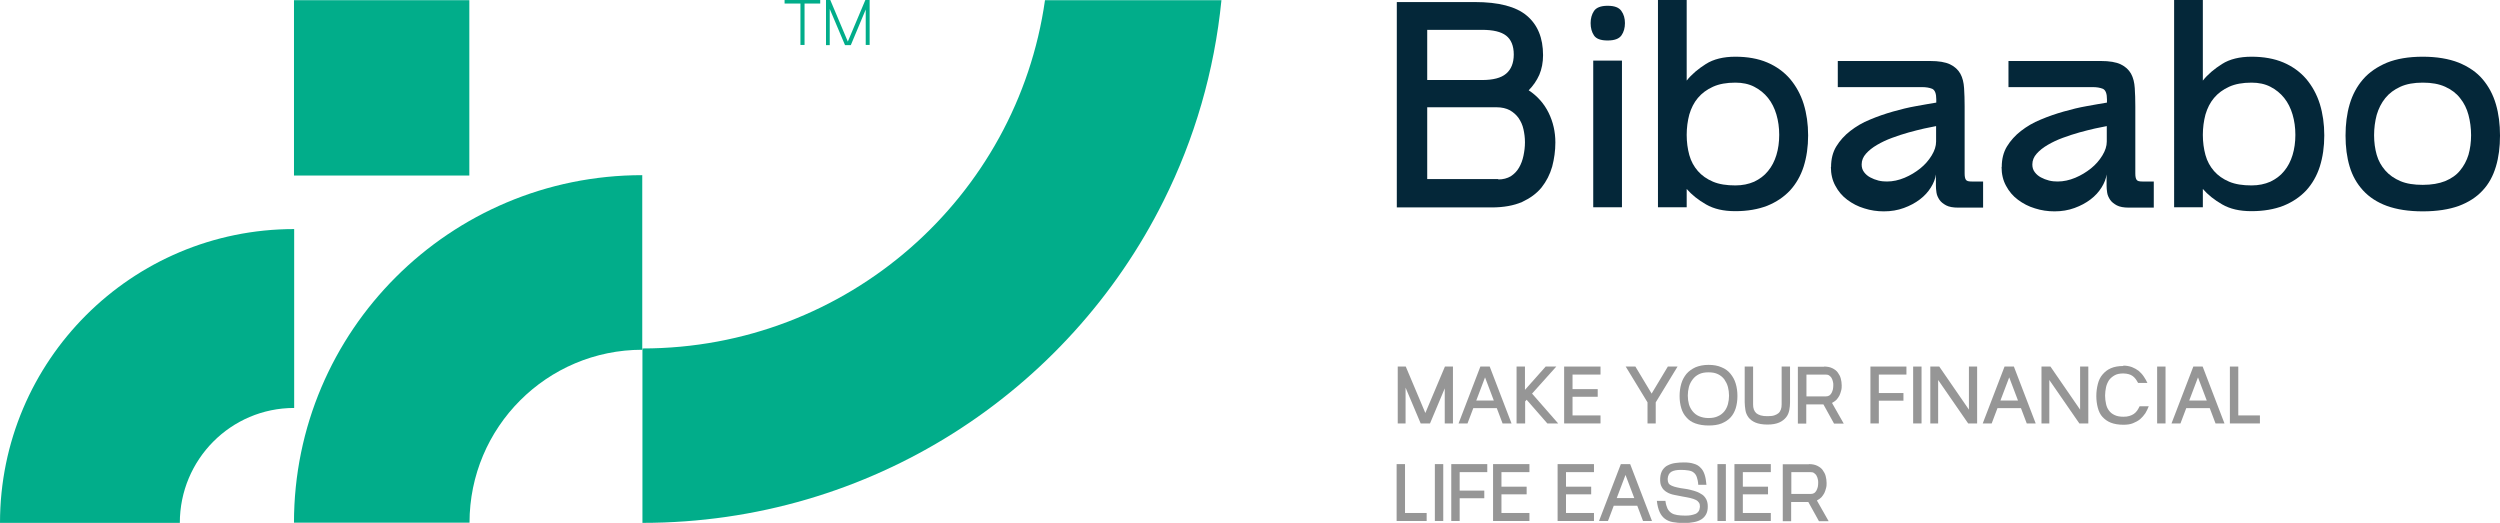 <?xml version="1.0" encoding="UTF-8"?>
<svg id="Layer_2" data-name="Layer 2" xmlns="http://www.w3.org/2000/svg" viewBox="0 0 134.02 28.03">
  <defs>
    <style>
      .cls-1 {
        fill: #042739;
      }

      .cls-2 {
        fill: #01ad8a;
      }

      .cls-3 {
        fill: #969696;
      }
    </style>
  </defs>
  <g id="Layer_1-2" data-name="Layer 1">
    <g>
      <g>
        <g>
          <path class="cls-2" d="m65.48,0c-.38,3.83-1.45,7.46-3.1,10.76-5.1,10.24-15.7,17.27-27.94,17.27v-9.35c10.99,0,20.09-8.12,21.58-18.67h9.46Z"/>
          <rect class="cls-2" x="15.77" y="0" width="9.4" height="9.4" transform="translate(25.16 -15.76) rotate(90)"/>
          <path class="cls-2" d="m15.77,12.28v9.59c-3.39,0-6.13,2.76-6.13,6.16H0c0-8.7,7.06-15.75,15.77-15.75Z"/>
          <path class="cls-2" d="m34.43,9.4v9.35c-5.11,0-9.26,4.15-9.26,9.27h-9.41c0-10.29,8.36-18.63,18.67-18.63Z"/>
        </g>
        <g>
          <path class="cls-2" d="m43.97,0v.19h-.84v2.22h-.22V.19h-.85V0h1.91Z"/>
          <path class="cls-2" d="m44.51,0l.94,2.23L46.39,0h.23v2.41h-.21V.51l-.8,1.91h-.31l-.82-1.94v1.94h-.2V0h.24Z"/>
        </g>
      </g>
      <g>
        <g>
          <path class="cls-3" d="m75.36,19.65l1.05,2.49,1.05-2.49h.43v3.05h-.44v-1.88l-.79,1.88h-.5l-.81-1.92v1.92h-.42v-3.05h.44Z"/>
          <path class="cls-3" d="m79.36,19.65h.5l1.17,3.05h-.48l-.31-.82h-1.26l-.31.82h-.48l1.17-3.05Zm.72,1.82l-.47-1.24-.47,1.24h.94Z"/>
          <path class="cls-3" d="m81.3,22.7v-3.05h.45v1.25l1.11-1.25h.57l-1.3,1.45,1.4,1.6h-.58l-1.11-1.27-.08.09v1.18h-.45Z"/>
          <path class="cls-3" d="m83.85,19.65h1.95v.43h-1.5v.78h1.35v.41h-1.35v1h1.5v.43h-1.95v-3.05Z"/>
          <path class="cls-3" d="m87.15,19.65h.52l.87,1.45.87-1.45h.52l-1.17,1.92v1.13h-.44v-1.13l-1.17-1.92Z"/>
          <path class="cls-3" d="m91.59,19.56c.27,0,.5.04.7.13.2.08.36.2.48.35s.22.32.28.53c.06.2.09.42.09.66s-.03.45-.09.65c-.06.19-.15.36-.28.5s-.29.24-.48.32c-.2.08-.43.11-.7.11s-.5-.04-.7-.11-.36-.18-.48-.32c-.13-.14-.22-.3-.28-.5s-.09-.41-.09-.65.03-.45.09-.66.16-.38.28-.53c.13-.15.29-.26.48-.35.19-.08.43-.13.7-.13Zm-1.11,1.65c0,.16.02.31.06.46.04.14.11.27.2.38.09.11.2.2.34.26.14.06.31.1.51.1s.37-.03.51-.1c.14-.06.25-.15.34-.26.09-.11.15-.24.19-.38.04-.15.06-.3.06-.46s-.02-.32-.06-.47c-.04-.15-.11-.28-.19-.4-.09-.12-.2-.21-.34-.28s-.31-.1-.51-.1-.37.03-.51.1-.25.16-.34.28c-.09.12-.16.25-.2.4-.04.15-.06.31-.06.47Z"/>
          <path class="cls-3" d="m93.53,19.65h.45v2.03c0,.1.01.19.04.27.03.08.07.14.13.2.06.05.14.09.24.12.1.03.22.04.36.04s.27-.01.36-.04.17-.07.23-.12c.06-.05.1-.12.13-.2.03-.08.04-.17.04-.27v-2.03h.45v1.91c0,.14-.01.28-.04.43-.03.14-.08.27-.17.38-.09.11-.21.21-.37.28-.16.07-.37.11-.63.11s-.49-.04-.65-.11c-.16-.07-.28-.16-.37-.28-.08-.11-.14-.24-.16-.38-.02-.14-.04-.28-.04-.43v-1.91Z"/>
          <path class="cls-3" d="m97.78,19.65c.18,0,.33.03.45.09.12.06.22.13.29.23.07.1.13.2.16.32s.05.24.05.37c0,.09,0,.18-.03.28s-.05.18-.09.26c-.04.08-.1.16-.16.23-.07.07-.15.12-.24.17l.63,1.11h-.52l-.57-1.03h-.92v1.03h-.45v-3.05h1.4Zm-.94,1.6h1.04c.08,0,.14-.02.19-.05.05-.04.09-.08.12-.14.03-.06.05-.12.07-.19.01-.07.02-.14.02-.21s0-.14-.02-.2c-.01-.07-.04-.13-.07-.19-.03-.06-.08-.1-.13-.14s-.12-.05-.2-.05h-1.02v1.17Z"/>
          <path class="cls-3" d="m102.2,19.65v.43h-1.48v.99h1.32v.41h-1.32v1.22h-.45v-3.05h1.93Z"/>
          <path class="cls-3" d="m102.56,19.65h.45v3.05h-.45v-3.05Z"/>
          <path class="cls-3" d="m103.48,22.7v-3.05h.48l1.59,2.31v-2.31h.44v3.05h-.48l-1.61-2.33v2.33h-.43Z"/>
          <path class="cls-3" d="m107.46,19.65h.5l1.17,3.05h-.48l-.31-.82h-1.26l-.31.82h-.48l1.17-3.05Zm.72,1.82l-.47-1.24-.47,1.24h.94Z"/>
          <path class="cls-3" d="m109.44,22.7v-3.05h.48l1.59,2.31v-2.31h.44v3.05h-.48l-1.61-2.33v2.33h-.43Z"/>
          <path class="cls-3" d="m113.82,19.6c.18,0,.33.03.47.08.13.05.25.12.36.2.1.09.19.18.27.3.08.11.14.23.2.35h-.5c-.04-.08-.09-.15-.13-.21-.05-.06-.1-.12-.16-.16-.06-.04-.13-.08-.21-.1-.08-.02-.18-.04-.29-.04-.19,0-.35.03-.47.1-.12.07-.22.15-.3.26-.07.11-.13.24-.16.38-.03.15-.05.3-.05.45s.02.3.05.44.08.26.16.36c.07.1.17.18.3.24.12.06.28.09.47.09.12,0,.23-.01.32-.04.09-.03.17-.06.24-.11.07-.05.13-.11.18-.18.05-.07.09-.15.13-.23h.49c-.05.13-.11.25-.18.37-.08.12-.17.22-.28.32-.11.09-.24.16-.39.22s-.32.08-.51.08c-.26,0-.49-.04-.67-.11-.18-.07-.33-.18-.45-.31s-.2-.3-.25-.49-.08-.4-.08-.63.03-.44.08-.64c.05-.2.13-.37.25-.51s.26-.26.45-.34c.18-.08.41-.12.67-.12Z"/>
          <path class="cls-3" d="m115.64,19.65h.45v3.05h-.45v-3.05Z"/>
          <path class="cls-3" d="m117.58,19.65h.5l1.17,3.05h-.48l-.31-.82h-1.26l-.31.82h-.48l1.17-3.05Zm.72,1.82l-.47-1.24-.47,1.24h.94Z"/>
          <path class="cls-3" d="m119.99,19.65v2.62h1.16v.43h-1.61v-3.05h.45Z"/>
          <path class="cls-3" d="m75.32,24.88v2.62h1.16v.43h-1.61v-3.05h.45Z"/>
          <path class="cls-3" d="m76.92,24.88h.45v3.05h-.45v-3.05Z"/>
          <path class="cls-3" d="m79.73,24.88v.43h-1.48v.99h1.32v.41h-1.32v1.22h-.45v-3.05h1.93Z"/>
          <path class="cls-3" d="m80.04,24.88h1.95v.43h-1.5v.78h1.35v.41h-1.35v1h1.5v.43h-1.95v-3.05Z"/>
          <path class="cls-3" d="m83.5,24.88h1.95v.43h-1.5v.78h1.35v.41h-1.35v1h1.5v.43h-1.95v-3.05Z"/>
          <path class="cls-3" d="m86.89,24.88h.5l1.17,3.05h-.48l-.31-.82h-1.26l-.31.82h-.48l1.17-3.05Zm.72,1.82l-.47-1.24-.47,1.24h.94Z"/>
          <path class="cls-3" d="m89.28,26.85c.02.17.06.3.11.41.05.1.12.18.21.24.09.06.19.09.31.11.12.02.26.03.41.03.12,0,.23,0,.32-.02s.18-.04.25-.07c.07-.03.13-.08.17-.14.04-.06.06-.14.07-.24,0-.09-.01-.16-.05-.22-.04-.06-.09-.11-.17-.15-.08-.04-.17-.07-.29-.1-.12-.03-.25-.05-.41-.08-.16-.03-.31-.06-.46-.09-.15-.03-.29-.08-.4-.15-.12-.07-.21-.16-.27-.28-.07-.12-.09-.27-.08-.47.01-.19.06-.33.13-.44.08-.11.17-.2.29-.25.12-.06.25-.1.4-.12s.3-.03.45-.03c.21,0,.39.02.53.07.15.04.27.11.36.21.1.09.17.22.22.37.05.15.08.33.1.55h-.44c-.01-.17-.04-.31-.08-.42-.04-.11-.1-.19-.17-.24-.07-.06-.16-.09-.28-.11s-.25-.03-.4-.03c-.22,0-.39.03-.51.1s-.19.2-.2.39c0,.1.02.17.05.23.04.06.1.1.17.13.08.04.17.06.29.09s.25.05.4.07c.22.03.4.08.56.13.16.05.29.12.39.19s.17.17.22.27c.05.11.07.23.07.37,0,.16-.03.3-.09.41-.06.11-.14.2-.25.27-.11.07-.24.12-.4.15-.16.03-.33.05-.53.05-.23,0-.43-.02-.6-.05-.17-.03-.31-.09-.43-.18-.12-.09-.21-.21-.28-.36s-.12-.35-.15-.6h.44Z"/>
          <path class="cls-3" d="m92.07,24.88h.45v3.05h-.45v-3.05Z"/>
          <path class="cls-3" d="m92.98,24.88h1.95v.43h-1.5v.78h1.35v.41h-1.35v1h1.5v.43h-1.95v-3.05Z"/>
          <path class="cls-3" d="m96.97,24.88c.18,0,.33.03.45.09.12.06.22.13.29.23.07.1.13.2.16.32s.05.24.05.37c0,.09,0,.18-.03.28s-.05.18-.09.26c-.04.08-.1.16-.16.23-.07.07-.15.12-.24.17l.63,1.11h-.52l-.57-1.03h-.92v1.03h-.45v-3.05h1.4Zm-.94,1.6h1.04c.08,0,.14-.02.19-.05.05-.04.09-.08.12-.14.03-.06.05-.12.07-.19.01-.07.02-.14.02-.21s0-.14-.02-.2c-.01-.07-.04-.13-.07-.19-.03-.06-.08-.1-.13-.14s-.12-.05-.2-.05h-1.02v1.17Z"/>
        </g>
        <g>
          <path class="cls-1" d="m79.06.11c1.28,0,2.21.24,2.79.73.58.49.87,1.19.87,2.12,0,.39-.07.74-.2,1.05-.14.31-.33.59-.57.83.47.31.83.72,1.07,1.21.24.49.36,1.02.36,1.59,0,.44-.06.87-.17,1.29-.12.42-.31.79-.57,1.12-.27.33-.62.58-1.05.78-.44.19-.98.29-1.63.29h-5.08V.11h4.18Zm-2.55,1.49v2.69h2.94c.59,0,1.02-.11,1.29-.34.27-.23.41-.57.41-1.03s-.14-.8-.41-1.01c-.27-.21-.7-.31-1.29-.31h-2.94Zm3.81,8.02c.26,0,.48-.06.67-.17.18-.12.33-.27.44-.46s.19-.4.24-.64c.05-.24.08-.47.08-.72s-.03-.47-.08-.7c-.05-.23-.14-.42-.26-.6-.12-.17-.28-.31-.47-.42-.19-.1-.43-.16-.72-.16h-3.71v3.85h3.81Z"/>
          <path class="cls-1" d="m85.27,1.24c0-.25.06-.47.18-.65.12-.18.36-.28.73-.28s.61.09.74.28c.13.18.19.4.19.65s-.06.48-.19.66c-.13.18-.37.27-.74.27s-.61-.09-.73-.27c-.12-.18-.18-.4-.18-.66Zm.14,2.01h1.54v7.86h-1.54V3.26Z"/>
          <path class="cls-1" d="m88.88,0h1.54v4.32c.27-.34.62-.63,1.03-.89.41-.26.94-.39,1.58-.39s1.22.1,1.71.31c.49.21.89.5,1.22.88.32.38.57.83.73,1.34.16.52.24,1.08.24,1.69s-.08,1.16-.24,1.67c-.16.5-.41.93-.73,1.28-.33.35-.73.62-1.22.82-.49.19-1.06.29-1.71.29s-1.15-.12-1.57-.36c-.42-.24-.77-.52-1.04-.83v.98h-1.54V0Zm1.54,7.23c0,.39.05.75.14,1.08s.25.62.46.86c.21.24.48.43.81.57.33.14.73.2,1.2.2.38,0,.71-.07,1.01-.2.29-.14.54-.32.74-.57.2-.24.35-.53.45-.86.1-.33.15-.69.15-1.08s-.05-.75-.15-1.09c-.1-.34-.25-.64-.45-.89-.2-.25-.45-.45-.74-.6-.29-.15-.63-.22-1.01-.22-.47,0-.87.07-1.2.22-.33.15-.6.35-.81.6-.21.25-.36.55-.46.89-.09.34-.14.71-.14,1.09Z"/>
          <path class="cls-1" d="m98.16,8.95c0-.42.09-.79.28-1.1s.44-.59.75-.83c.31-.24.66-.45,1.06-.61.4-.17.81-.31,1.23-.43.42-.12.83-.22,1.23-.29.4-.07.77-.14,1.09-.19v-.17c0-.31-.07-.5-.22-.57-.15-.06-.33-.09-.55-.09h-4.51v-1.4h4.95c.46,0,.82.06,1.07.18.25.12.43.29.55.5.12.22.18.47.2.77.02.3.03.63.03.98v3.59c0,.17.02.28.07.35s.15.09.31.09h.61v1.4h-1.34c-.27,0-.49-.04-.64-.12s-.28-.18-.36-.3c-.08-.12-.14-.25-.16-.39-.02-.14-.03-.26-.03-.36v-.61c-.03.23-.12.46-.27.7-.15.24-.34.45-.59.64-.25.19-.53.34-.86.46-.33.12-.68.18-1.07.18-.36,0-.71-.05-1.05-.16-.34-.1-.64-.26-.91-.46s-.48-.45-.64-.75c-.16-.29-.24-.63-.24-1.01Zm1.64-.13c0,.16.04.29.13.41.09.12.2.21.33.28.13.07.28.13.44.17.16.04.32.05.46.05.31,0,.63-.07.94-.2.31-.13.59-.3.84-.5.25-.2.45-.43.61-.69.16-.26.24-.51.24-.75v-.83c-.17.03-.38.08-.64.13-.26.06-.54.13-.83.21-.29.08-.59.18-.89.29s-.57.24-.81.38c-.24.14-.44.3-.59.47-.15.17-.23.36-.23.57Z"/>
          <path class="cls-1" d="m107.31,8.95c0-.42.09-.79.28-1.1s.44-.59.75-.83c.31-.24.66-.45,1.06-.61.4-.17.81-.31,1.23-.43.42-.12.83-.22,1.23-.29.4-.07.77-.14,1.09-.19v-.17c0-.31-.07-.5-.22-.57-.15-.06-.33-.09-.55-.09h-4.51v-1.4h4.95c.46,0,.82.06,1.07.18.25.12.43.29.55.5.12.22.18.47.2.77.02.3.03.63.03.98v3.59c0,.17.02.28.07.35s.15.09.31.09h.61v1.4h-1.34c-.27,0-.49-.04-.64-.12s-.28-.18-.36-.3c-.08-.12-.14-.25-.16-.39-.02-.14-.03-.26-.03-.36v-.61c-.03.23-.12.46-.27.7-.15.24-.34.45-.59.64-.25.19-.53.34-.86.46-.33.12-.68.18-1.07.18-.36,0-.71-.05-1.05-.16-.34-.1-.64-.26-.91-.46s-.48-.45-.64-.75c-.16-.29-.24-.63-.24-1.01Zm1.64-.13c0,.16.04.29.13.41.09.12.2.21.33.28.13.07.28.13.44.17.16.04.32.05.46.05.31,0,.63-.07.94-.2.31-.13.59-.3.84-.5.25-.2.45-.43.61-.69.16-.26.24-.51.24-.75v-.83c-.17.03-.38.08-.64.13-.26.06-.54.13-.83.21-.29.08-.59.18-.89.29s-.57.24-.81.38c-.24.14-.44.3-.59.47-.15.17-.23.36-.23.57Z"/>
          <path class="cls-1" d="m116.55,0h1.54v4.32c.27-.34.62-.63,1.03-.89.41-.26.94-.39,1.58-.39s1.22.1,1.71.31c.49.21.89.5,1.22.88.32.38.57.83.73,1.34.16.52.24,1.08.24,1.69s-.08,1.16-.24,1.67c-.16.5-.41.93-.73,1.28-.33.35-.73.62-1.22.82-.49.19-1.06.29-1.71.29s-1.15-.12-1.57-.36c-.42-.24-.77-.52-1.04-.83v.98h-1.54V0Zm1.54,7.23c0,.39.05.75.14,1.08s.25.62.46.86c.21.24.48.43.81.57.33.14.73.2,1.2.2.38,0,.71-.07,1.01-.2.29-.14.54-.32.74-.57.2-.24.35-.53.45-.86.1-.33.15-.69.15-1.08s-.05-.75-.15-1.09c-.1-.34-.25-.64-.45-.89-.2-.25-.45-.45-.74-.6-.29-.15-.63-.22-1.01-.22-.47,0-.87.07-1.2.22-.33.15-.6.35-.81.6-.21.25-.36.55-.46.89-.09.34-.14.71-.14,1.09Z"/>
          <path class="cls-1" d="m129.88,3.04c.75,0,1.4.11,1.93.32.53.22.96.51,1.28.89.32.38.56.82.71,1.34.15.51.22,1.07.22,1.68s-.07,1.16-.22,1.66c-.15.5-.38.93-.71,1.28-.33.36-.75.63-1.28.83-.53.19-1.17.29-1.93.29s-1.39-.1-1.92-.29c-.52-.19-.95-.47-1.28-.83-.33-.36-.57-.78-.72-1.28-.15-.5-.22-1.05-.22-1.66s.07-1.17.22-1.68c.15-.51.39-.96.72-1.34s.76-.67,1.28-.89c.52-.21,1.16-.32,1.92-.32Zm-2.61,4.21c0,.38.05.73.14,1.05.09.32.25.6.46.84.21.24.48.43.81.57.33.14.73.2,1.2.2s.87-.07,1.2-.2c.33-.14.6-.32.8-.57.2-.24.35-.52.45-.84.09-.32.14-.67.14-1.05s-.05-.75-.14-1.09c-.09-.34-.24-.64-.45-.9-.2-.26-.47-.46-.8-.61-.33-.15-.73-.22-1.2-.22s-.87.07-1.2.22c-.33.15-.6.35-.81.61-.21.26-.36.56-.46.9-.09.34-.14.71-.14,1.09Z"/>
        </g>
      </g>
    </g>
  </g>
</svg>